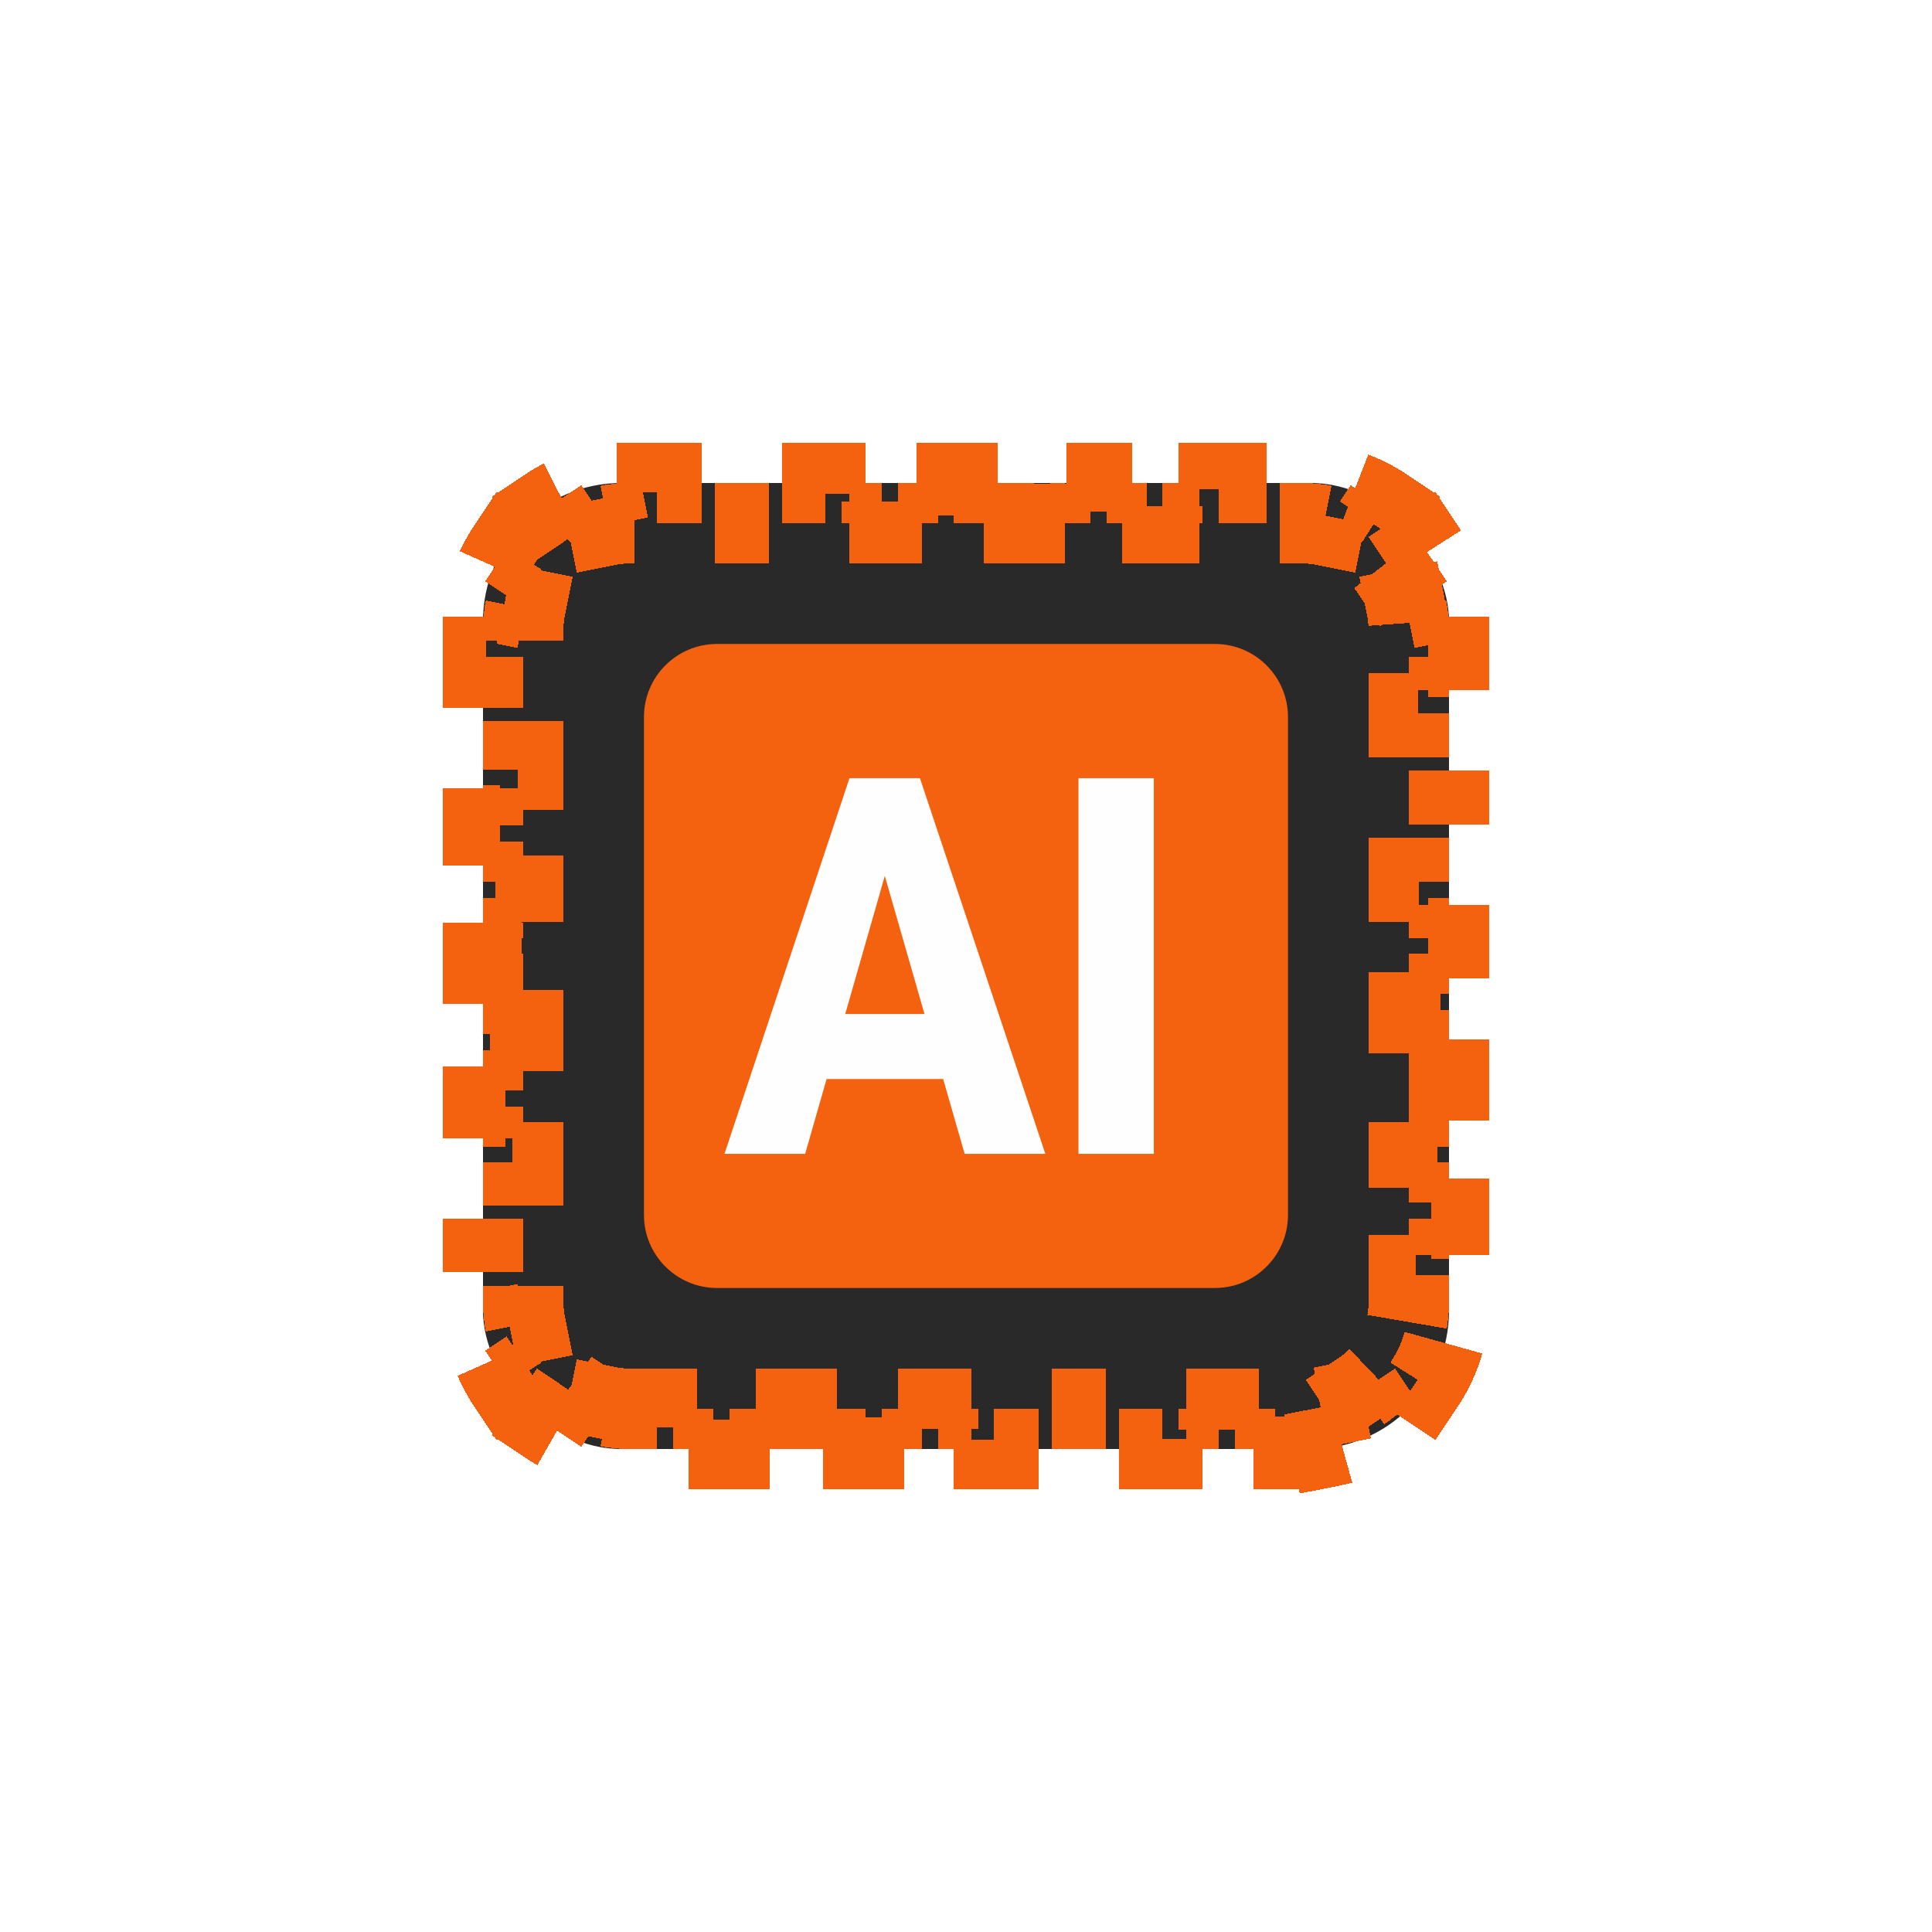<svg width="32" height="32" viewBox="0 0 32 32" fill="none" xmlns="http://www.w3.org/2000/svg">
<rect x="8" y="8" width="16" height="16" rx="2.286" fill="#292929"/>
<g filter="url(#filter0_d_5537_39032)">
<path d="M10.666 11.876C10.666 11.208 11.208 10.666 11.876 10.666H20.123C20.791 10.666 21.333 11.208 21.333 11.876V20.123C21.333 20.791 20.791 21.333 20.123 21.333H11.876C11.208 21.333 10.666 20.791 10.666 20.123V11.876Z" fill="#F5620F"/>
</g>
<path d="M14.78 14.072L13.336 19.111H12L14.07 12.889H14.914L14.78 14.072ZM15.978 19.111L14.53 14.072L14.381 12.889H15.237L17.314 19.111H15.978ZM15.916 16.795V17.872H13.002V16.795H15.916Z" fill="#FFFEFE"/>
<path d="M19.111 12.889V19.111H17.863V12.889H19.111Z" fill="#FFFEFE"/>
<g filter="url(#filter1_d_5537_39032)">
<path d="M10.42 23.333C10.302 23.333 10.187 23.322 10.077 23.3L9.948 23.954C9.63 23.891 9.335 23.766 9.075 23.592L9.446 23.038C9.255 22.91 9.09 22.745 8.962 22.554L8.408 22.925C8.234 22.665 8.109 22.37 8.046 22.052L8.7 21.923C8.678 21.813 8.667 21.698 8.667 21.58V21.115H8V20.185H8.667V19.255H8V18.325H8.667V17.395H8V16.465H8.667V15.535H8V14.605H8.667V13.675H8V12.745H8.667V11.815H8V10.885H8.667V10.42C8.667 10.302 8.678 10.187 8.7 10.077L8.046 9.948C8.109 9.63 8.234 9.335 8.408 9.075L8.962 9.446C9.09 9.255 9.255 9.09 9.446 8.962L9.075 8.408C9.335 8.234 9.63 8.109 9.948 8.046L10.077 8.7C10.187 8.678 10.302 8.667 10.42 8.667H10.885V8H11.815V8.667H12.745V8H13.675V8.667H14.605V8H15.535V8.667H16.465V8H17.395V8.667H18.325V8H19.255V8.667H20.185V8H21.115V8.667H21.58C21.698 8.667 21.813 8.678 21.923 8.7L22.052 8.046C22.37 8.109 22.665 8.234 22.925 8.408L22.554 8.962C22.745 9.09 22.91 9.255 23.038 9.446L23.592 9.075C23.766 9.335 23.891 9.63 23.954 9.948L23.3 10.077C23.322 10.187 23.333 10.302 23.333 10.42V10.885H24V11.815H23.333V12.745H24V13.675H23.333V14.605H24V15.535H23.333V16.465H24V17.395H23.333V18.325H24V19.255H23.333V20.185H24V21.115H23.333V21.58C23.333 21.698 23.322 21.813 23.3 21.923L23.954 22.052C23.891 22.37 23.766 22.665 23.592 22.925L23.038 22.554C22.91 22.745 22.745 22.91 22.554 23.038L22.925 23.592C22.665 23.766 22.37 23.891 22.052 23.954L21.923 23.3C21.813 23.322 21.698 23.333 21.58 23.333H21.115V24H20.185V23.333H19.255V24H18.325V23.333H17.395V24H16.465V23.333H15.535V24H14.605V23.333H13.675V24H12.745V23.333H11.815V24H10.885V23.333H10.42Z" stroke="#F5620F" stroke-width="1.333" stroke-miterlimit="1.808" stroke-dasharray="0.89 0.89" shape-rendering="crispEdges"/>
</g>
<defs>
<filter id="filter0_d_5537_39032" x="-0.001" y="-0" width="31.999" height="32" filterUnits="userSpaceOnUse" color-interpolation-filters="sRGB">
<feFlood flood-opacity="0" result="BackgroundImageFix"/>
<feColorMatrix in="SourceAlpha" type="matrix" values="0 0 0 0 0 0 0 0 0 0 0 0 0 0 0 0 0 0 127 0" result="hardAlpha"/>
<feOffset/>
<feGaussianBlur stdDeviation="5.333"/>
<feComposite in2="hardAlpha" operator="out"/>
<feColorMatrix type="matrix" values="0 0 0 0 0.961 0 0 0 0 0.384 0 0 0 0 0.059 0 0 0 0.32 0"/>
<feBlend mode="normal" in2="BackgroundImageFix" result="effect1_dropShadow_5537_39032"/>
<feBlend mode="normal" in="SourceGraphic" in2="effect1_dropShadow_5537_39032" result="shape"/>
</filter>
<filter id="filter1_d_5537_39032" x="2.667" y="2.667" width="26.667" height="26.667" filterUnits="userSpaceOnUse" color-interpolation-filters="sRGB">
<feFlood flood-opacity="0" result="BackgroundImageFix"/>
<feColorMatrix in="SourceAlpha" type="matrix" values="0 0 0 0 0 0 0 0 0 0 0 0 0 0 0 0 0 0 127 0" result="hardAlpha"/>
<feOffset/>
<feGaussianBlur stdDeviation="2.667"/>
<feComposite in2="hardAlpha" operator="out"/>
<feColorMatrix type="matrix" values="0 0 0 0 1 0 0 0 0 1 0 0 0 0 1 0 0 0 0.32 0"/>
<feBlend mode="normal" in2="BackgroundImageFix" result="effect1_dropShadow_5537_39032"/>
<feBlend mode="normal" in="SourceGraphic" in2="effect1_dropShadow_5537_39032" result="shape"/>
</filter>
</defs>
</svg>
